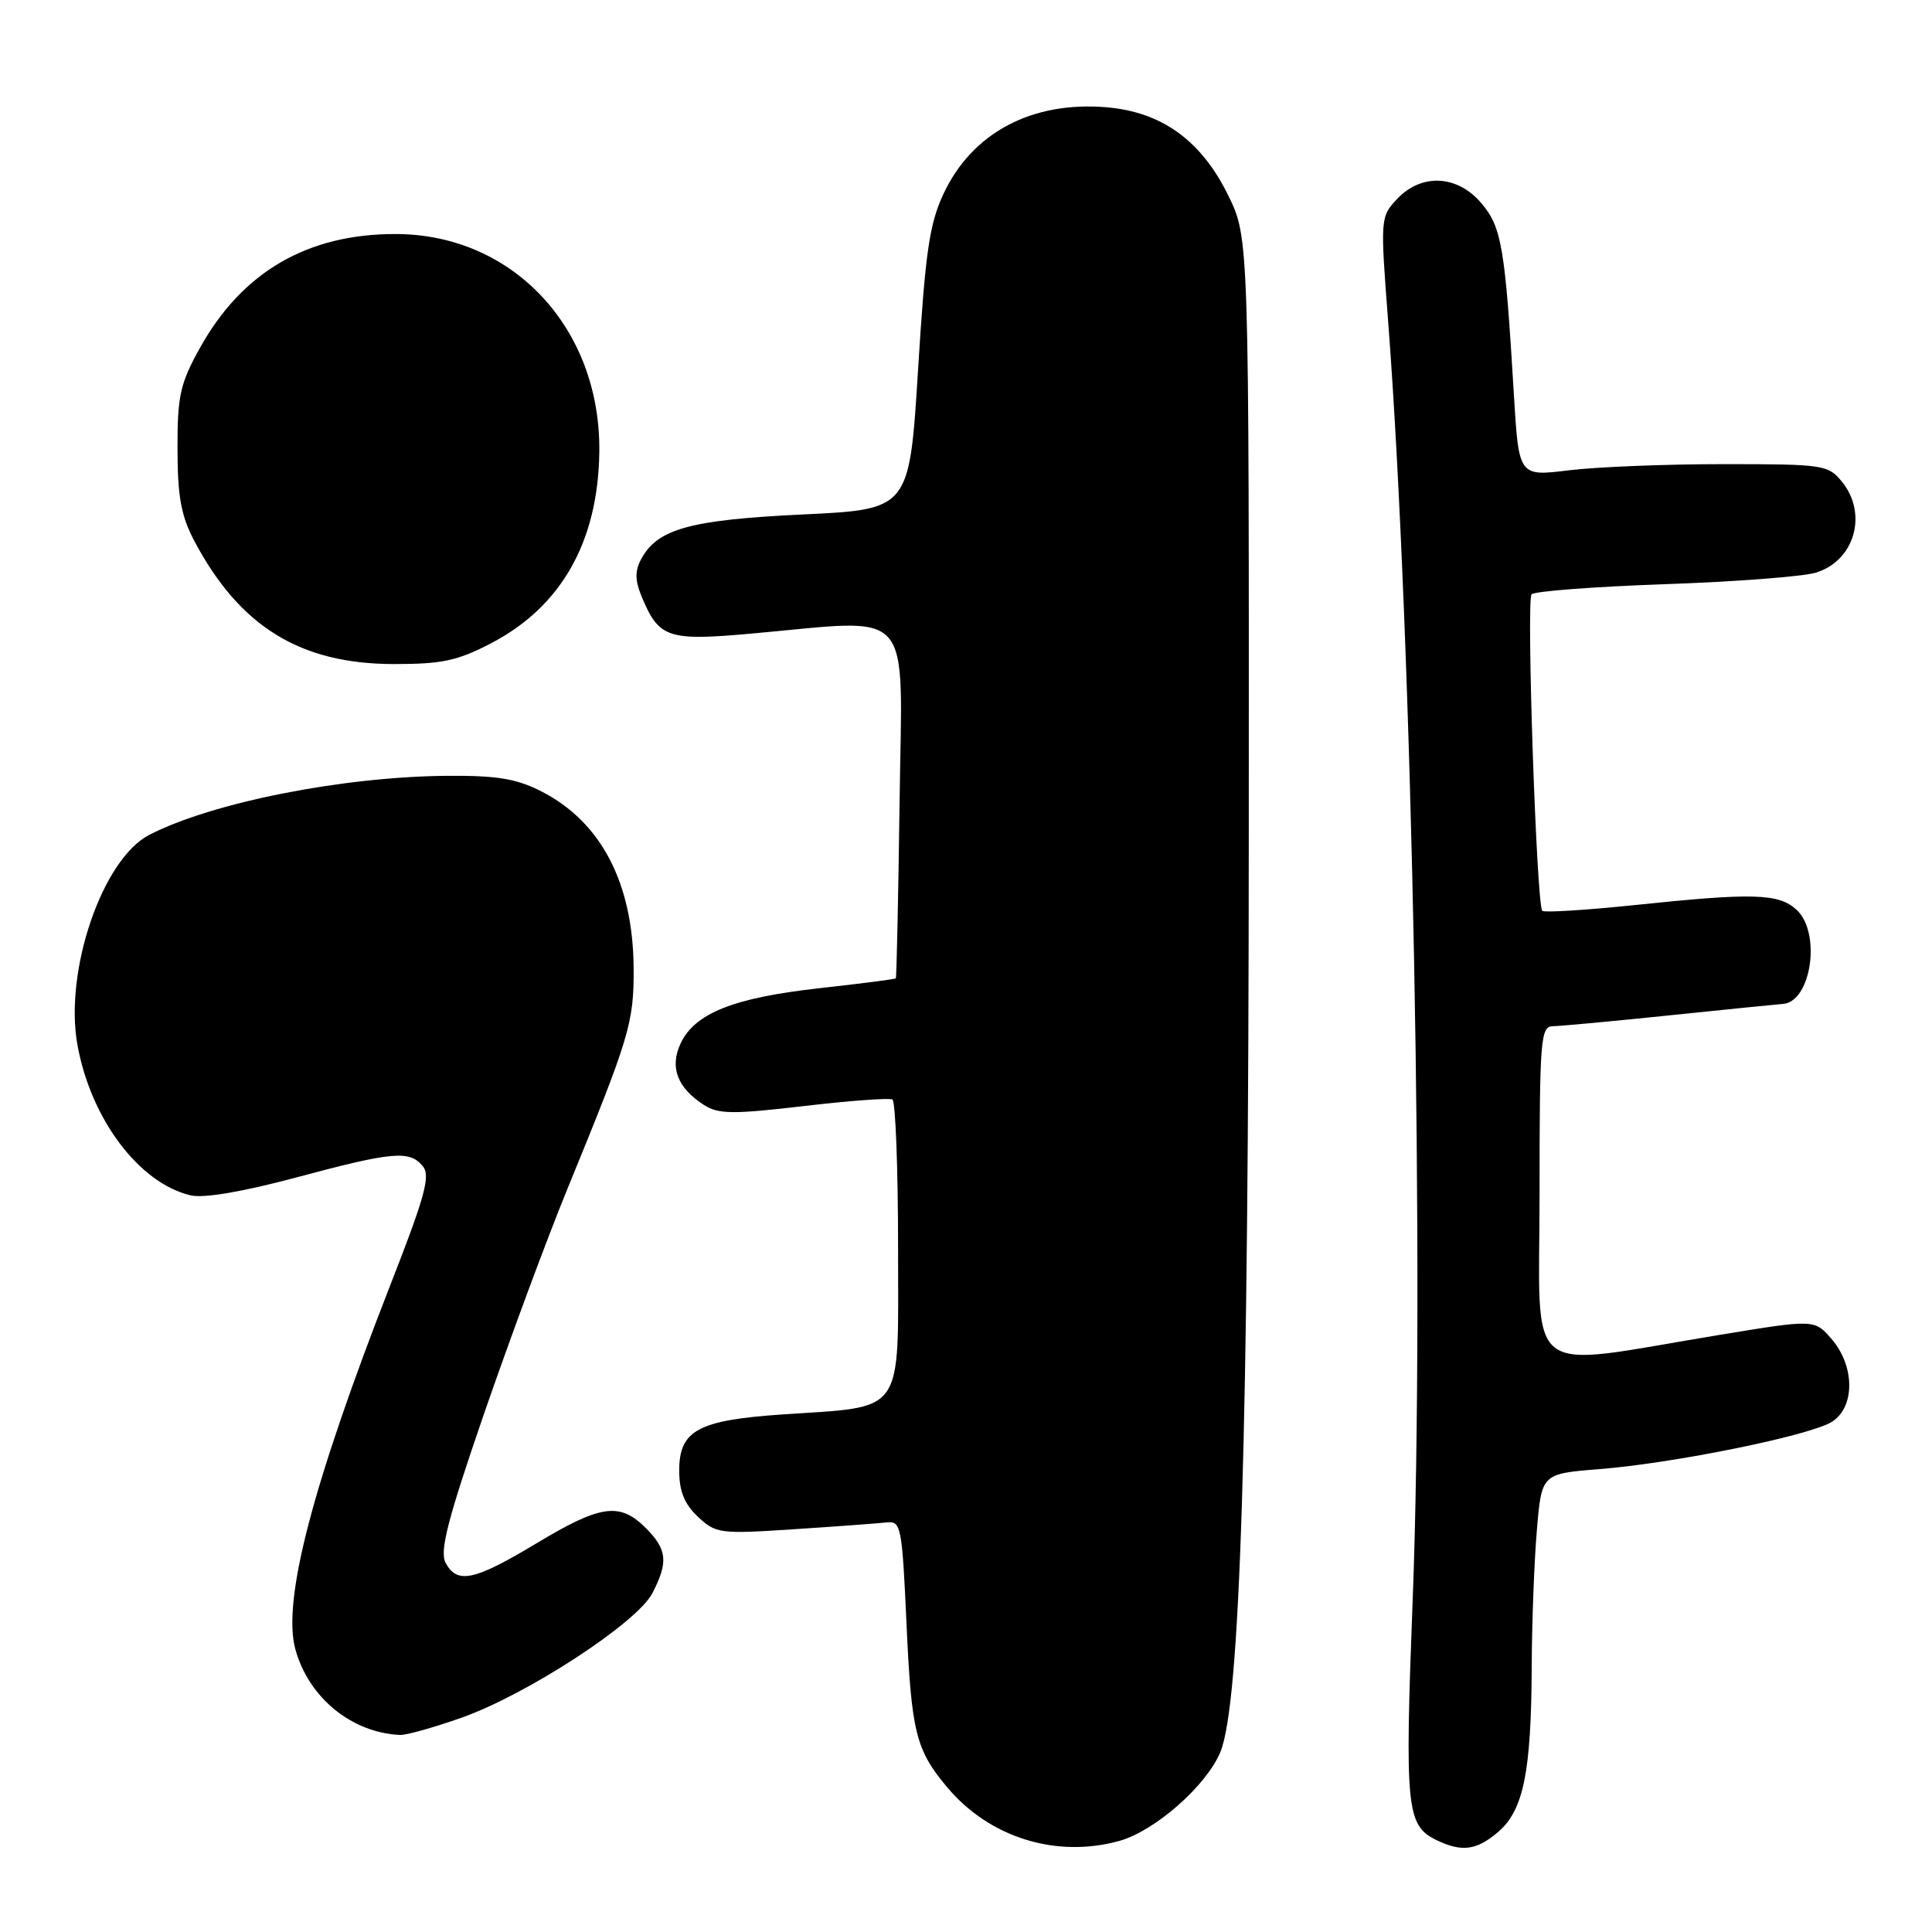 <?xml version="1.0" encoding="UTF-8" standalone="no"?>
<!DOCTYPE svg PUBLIC "-//W3C//DTD SVG 1.1//EN" "http://www.w3.org/Graphics/SVG/1.1/DTD/svg11.dtd" >
<svg xmlns="http://www.w3.org/2000/svg" xmlns:xlink="http://www.w3.org/1999/xlink" version="1.1" viewBox="0 0 256 256">
 <g >
 <path fill="currentColor"
d=" M 148.32 243.93 C 153.02 242.62 159.83 236.64 161.69 232.19 C 164.35 225.84 165.44 190.71 165.47 110.00 C 165.50 31.50 165.50 31.50 162.74 25.88 C 159.17 18.60 153.93 14.82 146.56 14.21 C 136.71 13.40 128.82 17.59 125.03 25.66 C 123.15 29.66 122.61 33.39 121.65 48.96 C 120.50 67.50 120.50 67.50 106.35 68.17 C 91.43 68.88 87.10 70.08 84.95 74.10 C 84.12 75.64 84.14 76.92 85.01 79.02 C 87.30 84.55 88.47 84.95 99.50 83.96 C 121.44 82.01 119.54 79.86 119.20 106.22 C 119.03 118.99 118.80 129.53 118.70 129.64 C 118.59 129.75 114.00 130.34 108.51 130.95 C 97.23 132.21 92.09 134.25 90.20 138.23 C 88.70 141.40 89.73 144.14 93.29 146.42 C 95.17 147.64 97.12 147.66 106.50 146.56 C 112.55 145.85 117.84 145.46 118.25 145.69 C 118.66 145.93 119.00 154.83 119.00 165.48 C 119.00 187.84 120.08 186.30 103.54 187.43 C 92.49 188.19 90.00 189.55 90.00 194.85 C 90.00 197.60 90.68 199.29 92.48 200.98 C 94.85 203.21 95.39 203.28 105.23 202.63 C 110.88 202.26 116.40 201.85 117.50 201.73 C 119.39 201.51 119.53 202.27 120.11 215.00 C 120.76 229.53 121.34 231.87 125.52 236.84 C 131.12 243.50 139.97 246.25 148.32 243.93 Z  M 198.54 242.72 C 201.87 239.85 202.90 234.79 202.96 220.90 C 202.98 215.07 203.29 206.92 203.64 202.79 C 204.27 195.28 204.27 195.28 211.89 194.67 C 221.83 193.89 239.89 190.21 242.75 188.39 C 245.81 186.44 245.79 181.03 242.72 177.46 C 240.44 174.81 240.44 174.81 227.97 176.86 C 201.39 181.23 204.00 183.27 204.00 158.12 C 204.00 137.73 204.14 136.00 205.75 135.98 C 206.71 135.97 213.80 135.31 221.50 134.51 C 229.20 133.71 235.81 133.05 236.18 133.03 C 240.00 132.86 241.38 123.56 238.03 120.53 C 235.66 118.38 232.31 118.28 216.66 119.92 C 210.15 120.60 204.61 120.94 204.36 120.69 C 203.60 119.93 202.23 79.56 202.94 78.75 C 203.30 78.34 211.22 77.74 220.55 77.41 C 229.87 77.09 238.90 76.40 240.60 75.88 C 245.73 74.33 247.53 68.12 244.09 63.86 C 242.25 61.59 241.68 61.50 228.34 61.50 C 220.73 61.50 211.52 61.87 207.87 62.32 C 201.25 63.13 201.25 63.13 200.60 52.32 C 199.43 32.77 198.99 30.14 196.31 26.95 C 193.12 23.17 188.36 22.92 185.11 26.38 C 182.90 28.73 182.89 28.94 183.94 42.63 C 187.16 84.80 188.80 169.88 187.19 211.90 C 186.13 239.70 186.34 241.88 190.36 243.83 C 193.71 245.45 195.68 245.18 198.54 242.72 Z  M 61.14 227.61 C 69.82 224.55 84.42 215.03 86.44 211.11 C 88.58 206.98 88.41 205.31 85.55 202.45 C 82.11 199.02 79.59 199.38 71.05 204.52 C 62.81 209.47 60.58 209.94 59.04 207.07 C 58.23 205.55 59.32 201.32 64.14 187.32 C 67.52 177.52 72.49 164.10 75.20 157.50 C 83.47 137.31 84.00 135.53 83.96 128.27 C 83.88 117.01 79.65 108.90 71.73 104.86 C 68.44 103.18 65.84 102.75 59.28 102.80 C 45.44 102.90 28.12 106.33 19.79 110.62 C 13.57 113.81 8.49 128.65 10.26 138.45 C 12.03 148.27 18.42 156.77 25.25 158.39 C 26.99 158.80 32.12 157.93 39.25 156.02 C 52.06 152.59 54.25 152.39 56.02 154.52 C 57.07 155.79 56.33 158.49 51.72 170.27 C 41.39 196.72 37.37 212.13 39.14 218.55 C 40.91 224.95 46.58 229.59 53.00 229.89 C 53.83 229.93 57.49 228.90 61.14 227.61 Z  M 65.12 85.21 C 74.37 80.37 79.23 71.80 79.41 60.00 C 79.67 43.56 68.01 31.03 52.43 31.01 C 40.72 30.99 32.07 36.04 26.47 46.14 C 23.86 50.84 23.50 52.48 23.52 59.50 C 23.53 65.84 24.00 68.38 25.77 71.72 C 31.77 83.03 39.79 87.97 52.14 87.99 C 58.56 88.00 60.62 87.56 65.12 85.21 Z "/>
</g>
</svg>